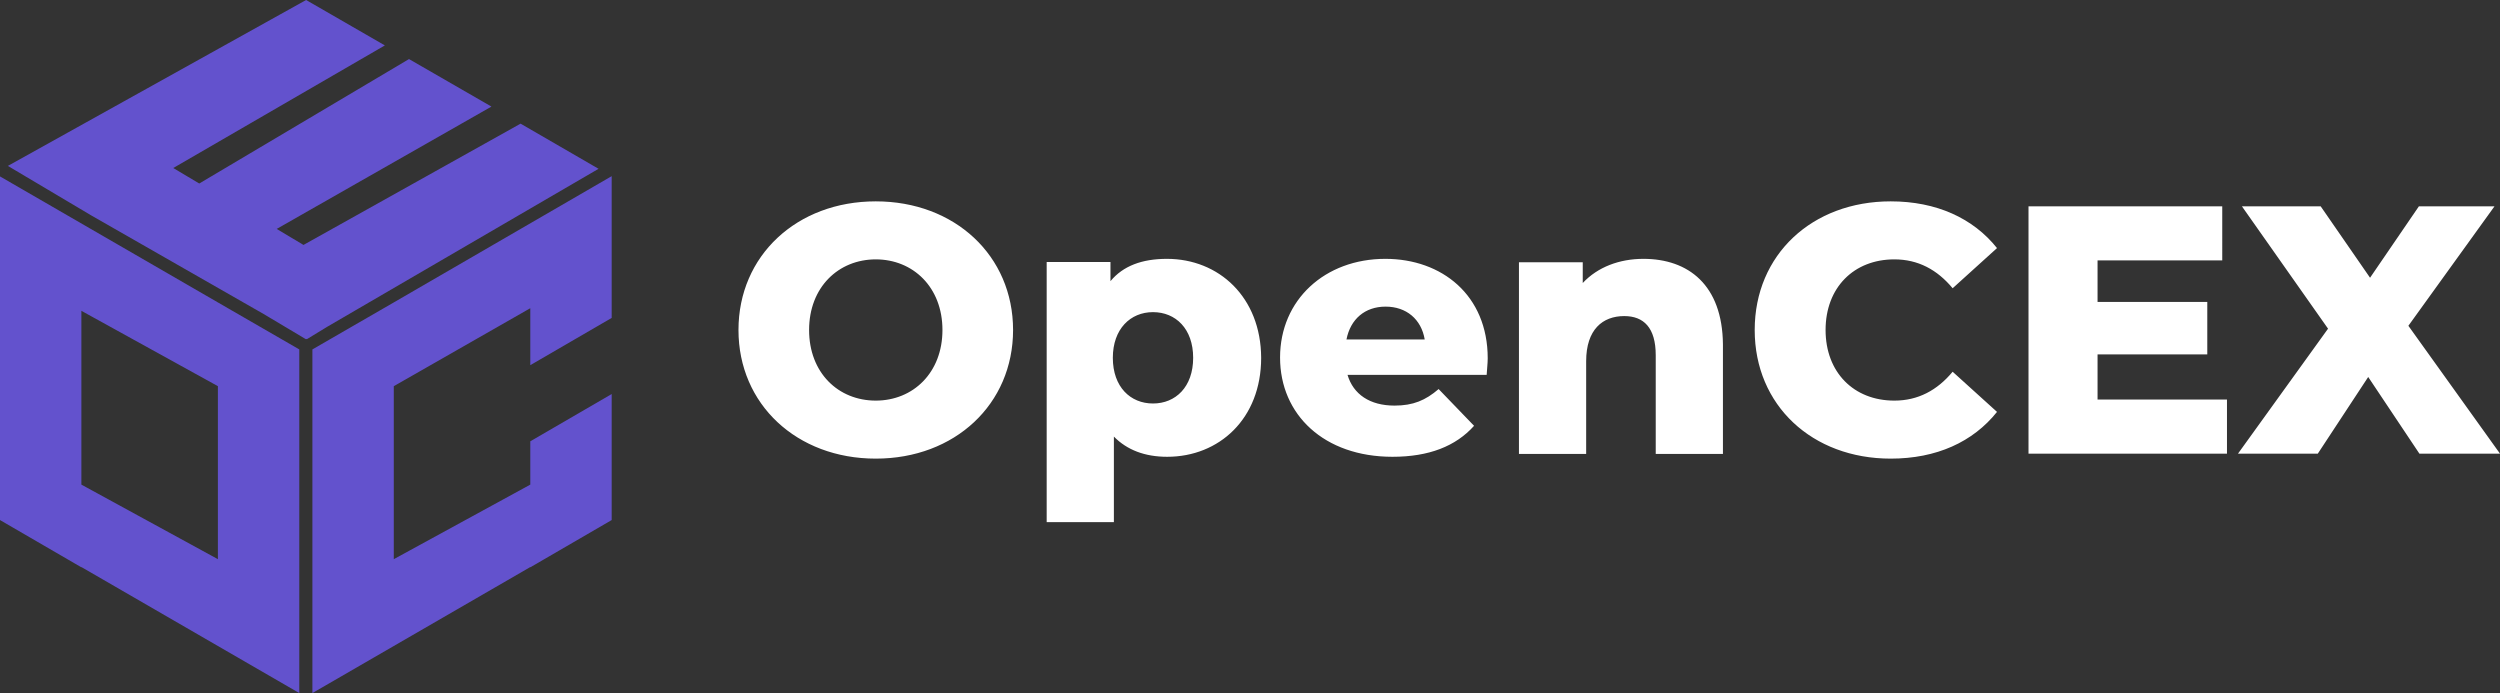 <?xml version="1.0" encoding="utf-8"?>
<!-- Generator: Adobe Illustrator 21.0.0, SVG Export Plug-In . SVG Version: 6.00 Build 0)  -->
<svg version="1.1" id="Layer_1" xmlns="http://www.w3.org/2000/svg" xmlns:xlink="http://www.w3.org/1999/xlink" x="0px" y="0px"
	 viewBox="0 0 952.3 264" style="enable-background:new 0 0 952.3 264;" xml:space="preserve">
<rect x="0" y="0" width="952.3" height="264" fill="#333333" stroke="none"/>
<style type="text/css">
	.st0{fill:#6352CD;}
	.st1{fill:#FFFFFF;}
</style>
<g>
	<g>
		<path class="st0" d="M83,115.2l-83-48v38v92.9l31,18V216l83,48v-43v-57.9v-30L83,115.2L83,115.2z M83,213l-52-28.4v-66.2l52,28.7
			V213z M228,64.3l-29.7-17.2l-82.7,46.2l-10.2-6.1l81.8-46.6l-31.4-18.1L75.9,69.9L66,64l80.6-46.7L116.6,0L3,63.2l32,19l65.4,37.4
			l16.1,9.6l0.2-0.1l0.2,0.1l7.7-4.7L228,64.3z M150,115.2L150,115.2l-31,17.9v30V221v43l83-48v0.1l31-18v-48l-31,18v16.5L150,213
			v-65.9l52-29.7v21.7l31-18v-16v-38L150,115.2z"/>
	</g>
</g>
<g>
	<g>
		<path class="st1" d="M333.6,76.7c-30.1,0-52.3,20.7-52.3,49s22.2,49,52.3,49s52.3-20.7,52.3-49S363.7,76.7,333.6,76.7z
			 M333.6,152.6c-14.3,0-25.4-10.6-25.4-26.9c0-16.3,11.2-26.9,25.4-26.9s25.4,10.6,25.4,26.9C359,142,347.8,152.6,333.6,152.6z
			 M444.5,98.6c-9.5,0-16.7,2.7-21.5,8.5v-7.3h-24.3v99.1h25.6v-32.6c5,5.1,11.8,7.7,20.3,7.7c19.8,0,35.8-14.5,35.8-37.7
			C480.3,113.2,464.3,98.6,444.5,98.6z M439.2,153.7c-8.6,0-15.3-6.3-15.3-17.4c0-11,6.7-17.4,15.3-17.4s15.3,6.3,15.3,17.4
			C454.5,147.4,447.8,153.7,439.2,153.7z M527.7,98.6c-23,0-40.1,15.6-40.1,37.6c0,21.8,16.8,37.8,42.8,37.8
			c13.9,0,24.1-4,31.1-11.8l-13.5-14c-5,4.3-9.7,6.3-16.8,6.3c-9.4,0-15.7-4.3-17.9-11.7h53c0.1-2,0.4-4.4,0.4-6.3
			C566.7,112.4,549.2,98.6,527.7,98.6z M512.9,129.3c1.5-7.7,7-12.5,14.9-12.5c7.9,0,13.6,4.8,14.9,12.5H512.9z M626,98.6
			c-9.1,0-17.4,3.1-23.1,9.2v-7.9h-24.3v73h25.6v-35.3c0-12.1,6.3-17.2,14.5-17.2c7.4,0,12,4.4,12,14.9v37.6h25.6v-41.7
			C656.1,108.5,643.1,98.6,626,98.6z M721.6,98.8c9,0,16.3,3.9,22.2,11l16.9-15.3c-9.1-11.4-23.1-17.8-40.5-17.8
			c-29.9,0-51.8,20.3-51.8,49c0,28.7,21.9,49,51.8,49c17.4,0,31.3-6.3,40.5-17.8l-16.9-15.3c-5.9,7.1-13.2,11-22.2,11
			c-15.5,0-26.2-10.8-26.2-26.9C695.4,109.5,706.2,98.8,721.6,98.8z M799,135h41.8V115H799V99.2h47.5V78.6h-73.8v94.2h75.6v-20.6
			H799V135z M917.4,124.1l32.8-45.5h-28.8l-18.6,27.2L884,78.6h-30l32.8,46.6l-34.3,47.6h30.4l19.2-29.2l19.5,29.2h30.7L917.4,124.1
			z"/>
	</g>
</g>
</svg>
